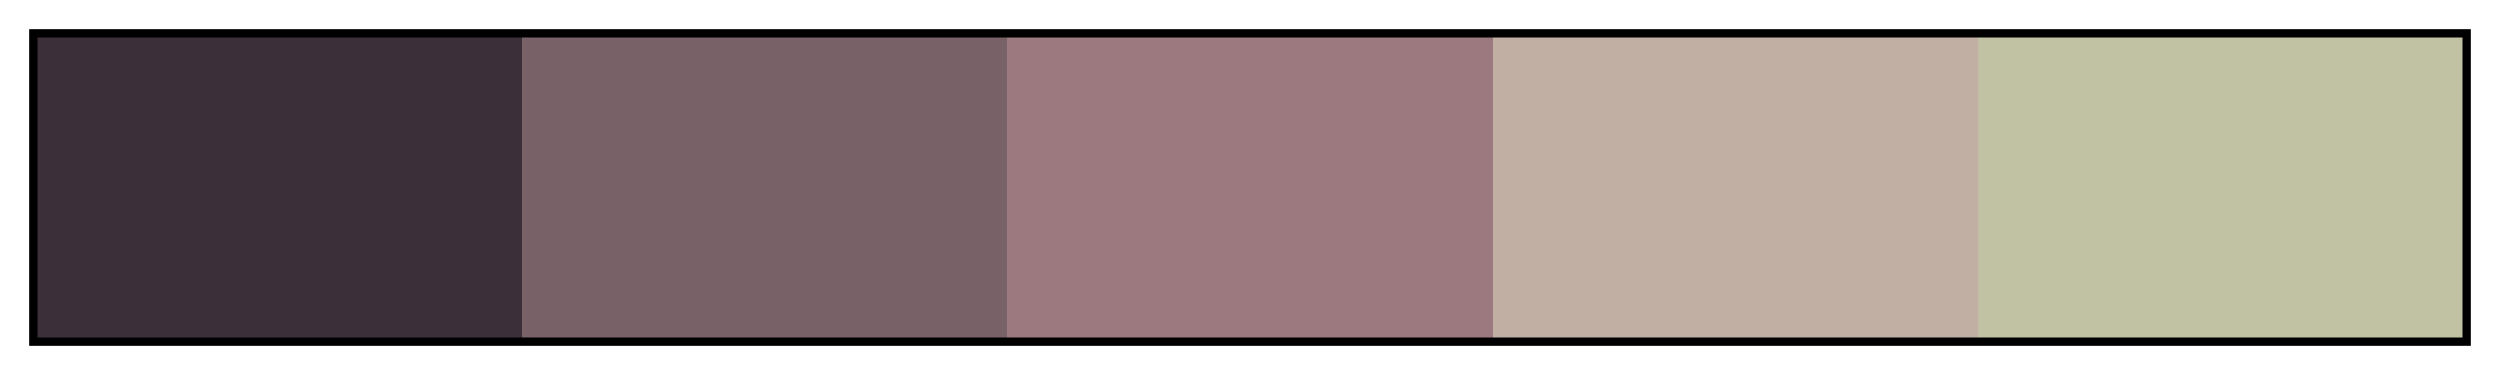 <svg height="45" viewBox="0 0 300 45" width="300" xmlns="http://www.w3.org/2000/svg" xmlns:xlink="http://www.w3.org/1999/xlink"><linearGradient id="a" gradientUnits="objectBoundingBox" spreadMethod="pad" x1="0%" x2="100%" y1="0%" y2="0%"><stop offset="0" stop-color="#3b3039"/><stop offset=".2" stop-color="#3b3039"/><stop offset=".2" stop-color="#786267"/><stop offset=".4" stop-color="#786267"/><stop offset=".4" stop-color="#9c787f"/><stop offset=".6" stop-color="#9c787f"/><stop offset=".6" stop-color="#c2afa3"/><stop offset=".8" stop-color="#c2afa3"/><stop offset=".8" stop-color="#c1c2a3"/><stop offset="1" stop-color="#c1c2a3"/></linearGradient><path d="m4 4h292v37h-292z" fill="url(#a)" stroke="#000"/></svg>